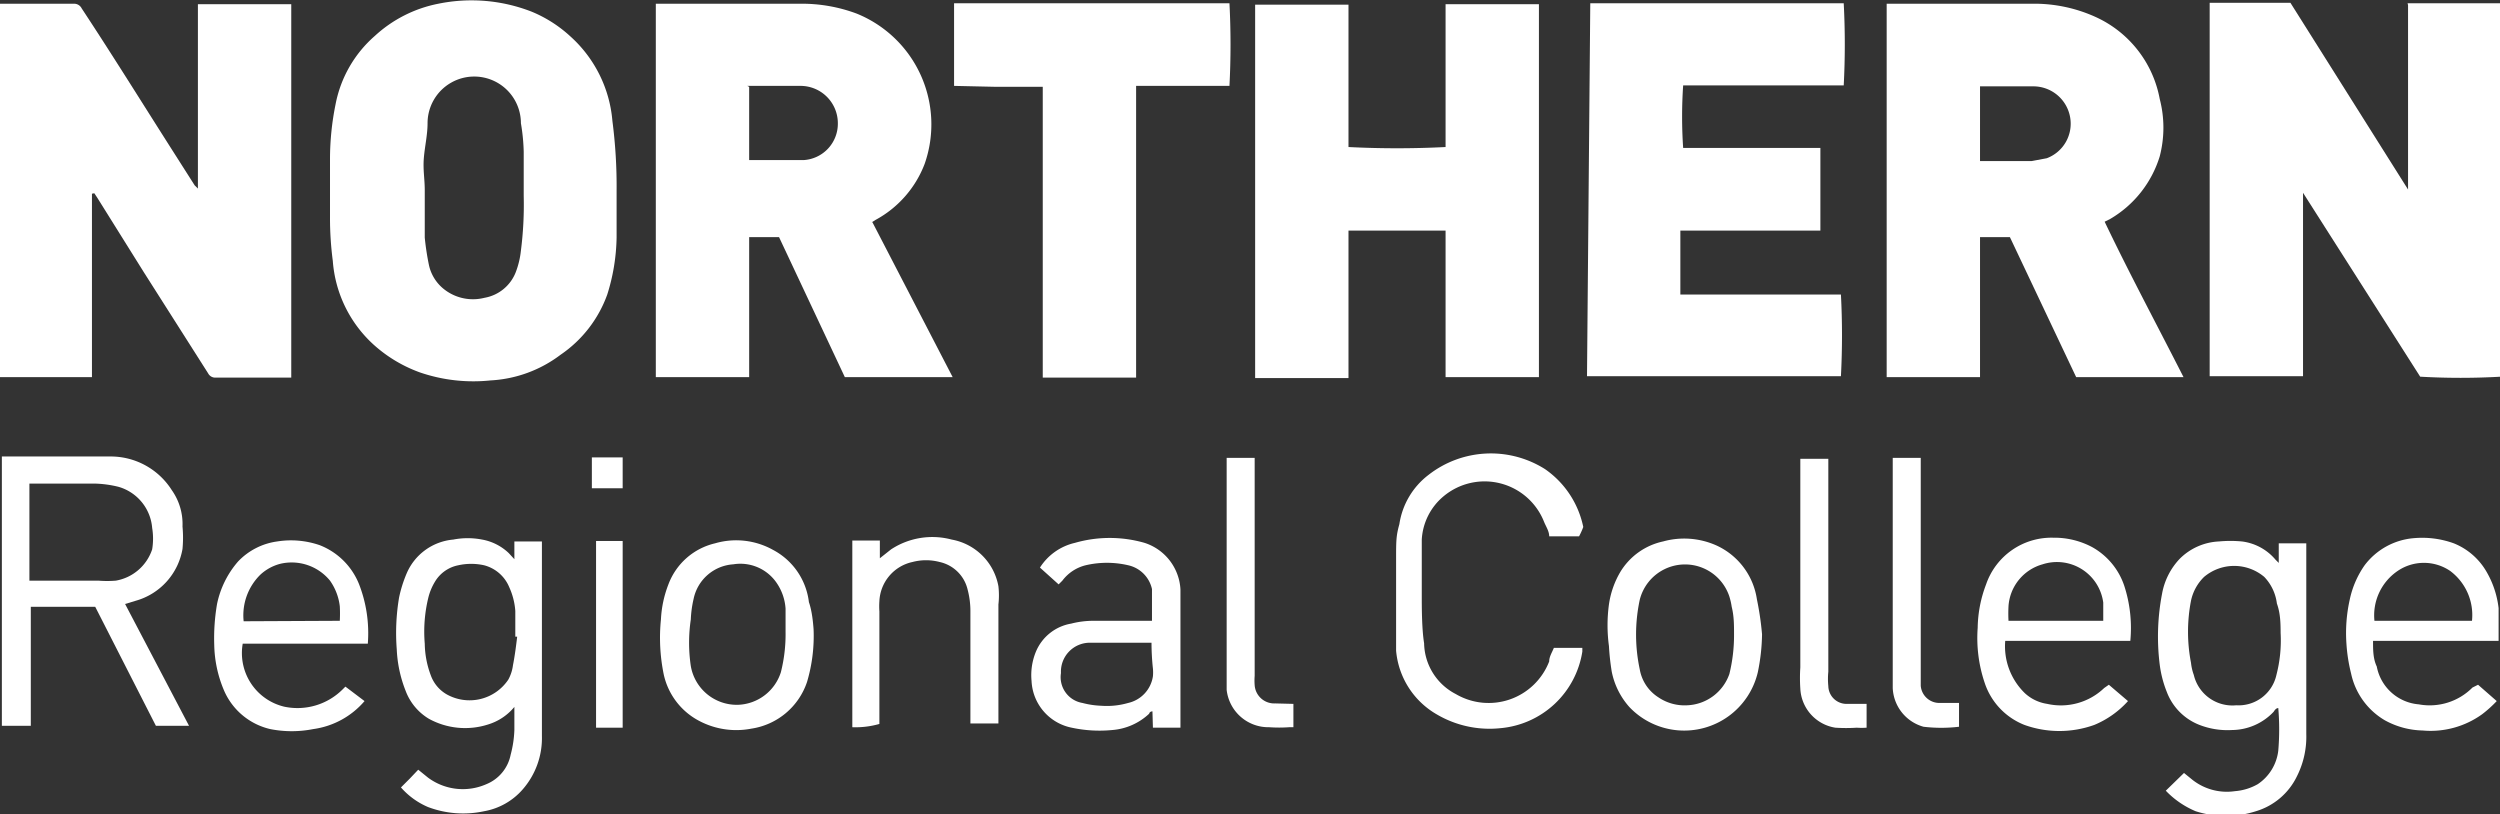 <svg id="Layer_1" data-name="Layer 1" xmlns="http://www.w3.org/2000/svg" viewBox="0 0 53.56 17.44"><rect x="0" y="0" width="53.56" height="17.44" fill="#333333" stroke="none"/><defs><style>.cls-1{fill:#fff;}</style></defs><path class="cls-1" d="M275.24,241.13h2v8a15.09,15.09,0,0,1-1.73,0L273,245.19h0c0,.15,0,.31,0,.47v3.46h-2c0-.08,0-7.77,0-8h1.73l2.52,4h0c0-.17,0-.33,0-.5v-3.45Z" transform="translate(-223.66 -241.06)"/><path class="cls-1" d="M225.63,245.21v3.93h-2v-8h1.61a.18.18,0,0,1,.17.1c.66,1,1.33,2.08,2,3.13l.42.66.07.07c0-.16,0-.33,0-.49v-3.46h2v8h-1.62a.17.17,0,0,1-.16-.09l-1.38-2.17-1-1.6-.06-.09Z" transform="translate(-223.66 -241.06)"/><path class="cls-1" d="M242.35,245.82l1.72,3.32h-2.31l-1.41-3h-.64v3c-.12,0-1.64,0-2,0,0-.09,0-7.77,0-8h3.09a3.35,3.35,0,0,1,1.21.21,2.56,2.56,0,0,1,1.46,3.22,2.29,2.29,0,0,1-1.05,1.2l-.08.05Zm-2.64-2.9v1.57l0,0c.38,0,.77,0,1.16,0a.78.78,0,0,0,.74-.78.8.8,0,0,0-.8-.81h-1.14Z" transform="translate(-223.66 -241.06)"/><path class="cls-1" d="M270.44,249.14h-2.3l-1.42-3h-.64c0,.33,0,.66,0,1v2h-2v-8h3.1a3.18,3.18,0,0,1,1.39.29,2.41,2.41,0,0,1,1.36,1.75,2.44,2.44,0,0,1,0,1.23,2.35,2.35,0,0,1-1.06,1.34l-.12.06,0,0C269.28,246.92,269.86,248,270.44,249.14Zm-4.36-4.63h1.11l.32-.06a.79.79,0,0,0,.5-.88.8.8,0,0,0-.79-.66h-1.14Z" transform="translate(-223.66 -241.06)"/><path class="cls-1" d="M256.63,249.14h-2V246h-2.08v3.16h-2v-8h2v3.05a20.5,20.5,0,0,0,2.08,0v-3.06h2Z" transform="translate(-223.66 -241.06)"/><path class="cls-1" d="M236.87,245.15c0,.33,0,.66,0,1a4.27,4.27,0,0,1-.2,1.22,2.64,2.64,0,0,1-1,1.29,2.72,2.72,0,0,1-1.5.55,3.53,3.53,0,0,1-1.51-.17,3,3,0,0,1-1-.6,2.69,2.69,0,0,1-.87-1.79,7,7,0,0,1-.06-.92v-1.26a5.91,5.91,0,0,1,.12-1.18,2.59,2.59,0,0,1,.84-1.46,2.8,2.8,0,0,1,1.36-.69,3.54,3.54,0,0,1,2,.17,2.79,2.79,0,0,1,.83.53,2.74,2.74,0,0,1,.9,1.81A10.84,10.84,0,0,1,236.87,245.15Zm-4.11,0h0c0,.33,0,.66,0,1a5.58,5.58,0,0,0,.09.59.9.9,0,0,0,.28.48,1,1,0,0,0,.91.22.88.88,0,0,0,.67-.55,1.82,1.82,0,0,0,.11-.46,7.78,7.78,0,0,0,.06-1.18c0-.32,0-.63,0-.94a4.2,4.2,0,0,0-.06-.61,1,1,0,0,0-2,0c0,.25-.06.5-.08.75S232.76,244.89,232.76,245.14Z" transform="translate(-223.66 -241.06)"/><path class="cls-1" d="M257.73,241.13h5.43a16.86,16.86,0,0,1,0,1.76h-3.44a9.93,9.93,0,0,0,0,1.34h2.94V246h-3v1.37l0,0h3.44a16.77,16.77,0,0,1,0,1.75h-5.44Z" transform="translate(-223.66 -241.06)"/><path class="cls-1" d="M244.1,242.9v-1.77H250a17.25,17.25,0,0,1,0,1.77h-2c0,.2,0,.39,0,.58v5.67h-2v-6.23c-.34,0-.66,0-1,0Z" transform="translate(-223.66 -241.06)"/><path class="cls-1" d="M226.34,254l1.37,2.61H227l-1.3-2.55h-1.38v2.55h-.62v-5.77H226a1.55,1.55,0,0,1,1.34.72,1.26,1.26,0,0,1,.23.78,2.58,2.58,0,0,1,0,.48,1.4,1.4,0,0,1-1,1.11Zm-2.05-2.61v2.11h1.48a2.33,2.33,0,0,0,.37,0,1,1,0,0,0,.78-.67,1.41,1.41,0,0,0,0-.46,1,1,0,0,0-.72-.88,2.33,2.33,0,0,0-.53-.07h-1.42Z" transform="translate(-223.66 -241.06)"/><path class="cls-1" d="M234.7,256.18a1.17,1.17,0,0,1-.58.4,1.61,1.61,0,0,1-1.27-.12,1.18,1.18,0,0,1-.5-.6,2.73,2.73,0,0,1-.19-.89,4.57,4.57,0,0,1,.05-1.11,2.76,2.76,0,0,1,.16-.51,1.2,1.2,0,0,1,1-.73,1.62,1.62,0,0,1,.62,0,1.11,1.11,0,0,1,.57.29l.12.13h0v-.38h.59s0,.07,0,.1c0,1.36,0,2.71,0,4.07a1.67,1.67,0,0,1-.41,1.14,1.42,1.42,0,0,1-.83.47,2.13,2.13,0,0,1-1.2-.09,1.61,1.61,0,0,1-.58-.42l.19-.19.18-.19.21.17a1.25,1.25,0,0,0,1.25.14.86.86,0,0,0,.52-.63,2.34,2.34,0,0,0,.08-.53c0-.17,0-.35,0-.52Zm0-1.48c0-.23,0-.39,0-.55a1.48,1.48,0,0,0-.13-.51.8.8,0,0,0-.54-.47,1.28,1.28,0,0,0-.55,0,.75.75,0,0,0-.5.35,1.22,1.22,0,0,0-.14.33,3.07,3.07,0,0,0-.08,1,2,2,0,0,0,.13.68.77.77,0,0,0,.33.4,1,1,0,0,0,1.33-.31.87.87,0,0,0,.1-.31C234.69,255.11,234.72,254.87,234.74,254.7Z" transform="translate(-223.66 -241.06)"/><path class="cls-1" d="M270.06,258l.39-.38.16.13a1.19,1.19,0,0,0,.93.26,1.17,1.17,0,0,0,.49-.15,1,1,0,0,0,.44-.72,5.43,5.43,0,0,0,0-.91c-.05,0-.08.05-.1.08a1.24,1.24,0,0,1-.89.39,1.66,1.66,0,0,1-.7-.11,1.22,1.22,0,0,1-.7-.71,2.36,2.36,0,0,1-.15-.58,4.86,4.86,0,0,1,.05-1.52,1.46,1.46,0,0,1,.38-.75,1.27,1.27,0,0,1,.84-.37,2.64,2.64,0,0,1,.49,0,1.12,1.12,0,0,1,.72.39l.07.07v-.42h.59v4.09a1.88,1.88,0,0,1-.2.9,1.43,1.43,0,0,1-.88.75,2.11,2.11,0,0,1-1.29,0A1.9,1.9,0,0,1,270.06,258Zm2.46-3.33c0-.23,0-.46-.08-.68a1,1,0,0,0-.27-.57,1,1,0,0,0-1.29,0,1,1,0,0,0-.28.51,3.5,3.5,0,0,0,0,1.33,1.1,1.1,0,0,0,.06.26.85.85,0,0,0,.91.65.83.83,0,0,0,.86-.65A2.94,2.94,0,0,0,272.52,254.62Z" transform="translate(-223.66 -241.06)"/><path class="cls-1" d="M257.49,252.55h-.64c0-.11-.07-.21-.11-.31a1.37,1.37,0,0,0-2.15-.55,1.3,1.3,0,0,0-.47.93c0,.2,0,.4,0,.6s0,.42,0,.62,0,.7.05,1a1.25,1.25,0,0,0,.68,1.09,1.39,1.39,0,0,0,2-.7c0-.1.06-.19.1-.29h.61v.08a1.95,1.95,0,0,1-1.75,1.64,2.23,2.23,0,0,1-1.36-.29,1.75,1.75,0,0,1-.88-1.37c0-.26,0-.53,0-.8s0-.77,0-1.16,0-.5.07-.75a1.63,1.63,0,0,1,.63-1.06,2.17,2.17,0,0,1,2.49-.12,2,2,0,0,1,.82,1.24A1.57,1.57,0,0,1,257.49,252.55Z" transform="translate(-223.66 -241.06)"/><path class="cls-1" d="M248.35,256.3s-.06,0-.07.05a1.3,1.3,0,0,1-.79.35,2.83,2.83,0,0,1-.87-.05,1.07,1.07,0,0,1-.86-1,1.32,1.32,0,0,1,.09-.62,1,1,0,0,1,.76-.61,1.91,1.91,0,0,1,.48-.06h1.25c0-.18,0-.34,0-.51l0-.17a.67.67,0,0,0-.51-.51,2,2,0,0,0-.91,0,.89.89,0,0,0-.5.33l-.08.08-.4-.36a1.21,1.21,0,0,1,.75-.53,2.7,2.7,0,0,1,1.49,0,1.11,1.11,0,0,1,.77,1c0,.11,0,.21,0,.32v2.64h-.59Zm0-1.47h0c-.44,0-.88,0-1.32,0a.62.62,0,0,0-.64.65.56.56,0,0,0,.46.64,1.84,1.84,0,0,0,.4.06,1.64,1.64,0,0,0,.58-.06.69.69,0,0,0,.53-.57.88.88,0,0,0,0-.17C248.34,255.2,248.33,255,248.33,254.83Z" transform="translate(-223.66 -241.06)"/><path class="cls-1" d="M276.75,255.73l.4.35a2.61,2.61,0,0,1-.31.28,1.89,1.89,0,0,1-1.28.35,1.75,1.75,0,0,1-.81-.22,1.53,1.53,0,0,1-.72-1,3.55,3.55,0,0,1-.1-.64,3.29,3.29,0,0,1,.07-.94,2,2,0,0,1,.32-.74,1.47,1.47,0,0,1,1.05-.58,2,2,0,0,1,.86.11,1.42,1.42,0,0,1,.69.59,2,2,0,0,1,.27.8c0,.21,0,.42,0,.64,0,0,0,0,0,.06h-2.69c0,.2,0,.38.08.55a1,1,0,0,0,.9.81,1.29,1.29,0,0,0,1.15-.36Zm-2.22-1.37h2.09a1.18,1.18,0,0,0-.47-1.07,1,1,0,0,0-1.12,0A1.15,1.15,0,0,0,274.53,254.36Z" transform="translate(-223.66 -241.06)"/><path class="cls-1" d="M231.47,256.08a1.76,1.76,0,0,1-1.1.6,2.37,2.37,0,0,1-.92,0,1.43,1.43,0,0,1-1-.85,2.61,2.61,0,0,1-.2-.95,4.34,4.34,0,0,1,.06-.88,2,2,0,0,1,.45-.91,1.42,1.42,0,0,1,.84-.43,1.88,1.88,0,0,1,.91.08,1.49,1.49,0,0,1,.84.83,2.89,2.89,0,0,1,.19,1.28h-2.68a1.18,1.18,0,0,0,.89,1.35,1.37,1.37,0,0,0,1.25-.37l.06-.06Zm-.53-1.72a3,3,0,0,0,0-.31,1.19,1.19,0,0,0-.21-.55,1.06,1.06,0,0,0-1.07-.36,1,1,0,0,0-.42.23,1.22,1.22,0,0,0-.36,1l0,0Z" transform="translate(-223.66 -241.06)"/><path class="cls-1" d="M268.84,255.73l.41.35a2,2,0,0,1-.72.51,2.21,2.21,0,0,1-1.5,0,1.46,1.46,0,0,1-.85-.9,3,3,0,0,1-.15-1.18,2.7,2.7,0,0,1,.18-.93,1.48,1.48,0,0,1,1.44-1,1.72,1.72,0,0,1,.83.2,1.49,1.49,0,0,1,.69.83,2.92,2.92,0,0,1,.13,1.18h-2.68a1.4,1.4,0,0,0,.42,1.12.9.9,0,0,0,.48.23,1.34,1.34,0,0,0,1.22-.34Zm-.12-1.37c0-.14,0-.26,0-.39a1,1,0,0,0-1.3-.82,1,1,0,0,0-.73.9,3,3,0,0,0,0,.31Z" transform="translate(-223.66 -241.06)"/><path class="cls-1" d="M261.41,254.65a4.27,4.27,0,0,1-.09.81,1.62,1.62,0,0,1-2.75.75,1.61,1.61,0,0,1-.38-.76,5.14,5.14,0,0,1-.06-.55,3.31,3.31,0,0,1,0-.89,1.89,1.89,0,0,1,.24-.69,1.42,1.42,0,0,1,.92-.66,1.69,1.69,0,0,1,1.13.08,1.51,1.51,0,0,1,.88,1.16A6.36,6.36,0,0,1,261.41,254.65Zm-.6,0c0-.2,0-.39-.05-.59a1.42,1.42,0,0,0-.05-.22,1,1,0,0,0-1.92.07,3.56,3.56,0,0,0,0,1.49.89.89,0,0,0,.4.6,1,1,0,0,0,.62.17,1,1,0,0,0,.9-.67A3.47,3.47,0,0,0,260.81,254.65Z" transform="translate(-223.66 -241.06)"/><path class="cls-1" d="M241.09,254.54a3.46,3.46,0,0,1-.14,1.13,1.49,1.49,0,0,1-1.19,1,1.7,1.7,0,0,1-1.11-.16,1.48,1.48,0,0,1-.77-1,3.91,3.91,0,0,1-.06-1.18,2.39,2.39,0,0,1,.16-.75,1.41,1.41,0,0,1,1-.88,1.62,1.62,0,0,1,1.24.14,1.46,1.46,0,0,1,.77,1.12C241.06,254.16,241.08,254.41,241.09,254.54Zm-.6.06c0-.13,0-.31,0-.5a1.1,1.1,0,0,0-.19-.55.94.94,0,0,0-.93-.4.93.93,0,0,0-.85.74,2.32,2.32,0,0,0-.06.44,3.41,3.41,0,0,0,0,1,1,1,0,0,0,1,.83,1,1,0,0,0,.93-.7A3.32,3.32,0,0,0,240.49,254.6Z" transform="translate(-223.66 -241.06)"/><path class="cls-1" d="M241.92,256.64v-4h.59v.38l.24-.19a1.61,1.61,0,0,1,1.3-.21,1.24,1.24,0,0,1,1,1,1.72,1.72,0,0,1,0,.39v2.55h-.6v-.15c0-.75,0-1.5,0-2.26a1.82,1.82,0,0,0-.06-.46.79.79,0,0,0-.6-.59,1.14,1.14,0,0,0-.58,0,.9.9,0,0,0-.71.84,1.62,1.62,0,0,0,0,.22v2.41A1.87,1.87,0,0,1,241.92,256.64Z" transform="translate(-223.66 -241.06)"/><path class="cls-1" d="M251.37,256.14v.5h-.09a3.09,3.09,0,0,1-.43,0,.9.9,0,0,1-.91-.8c0-.1,0-.2,0-.29v-4.68h.6v4.67a1.23,1.23,0,0,0,0,.2.42.42,0,0,0,.44.39Z" transform="translate(-223.66 -241.06)"/><path class="cls-1" d="M263.65,256.15v.5a1.47,1.47,0,0,1-.21,0,3.49,3.49,0,0,1-.46,0,.89.89,0,0,1-.75-.84,3.39,3.39,0,0,1,0-.45c0-1.43,0-2.87,0-4.31v-.16h.6v4.56a1.55,1.55,0,0,0,0,.31.39.39,0,0,0,.38.38h.44Z" transform="translate(-223.66 -241.06)"/><path class="cls-1" d="M264.21,250.87h.6v4.55c0,.11,0,.22,0,.33a.4.4,0,0,0,.4.37h.42v.51a3.23,3.23,0,0,1-.76,0,.9.9,0,0,1-.66-.83c0-.15,0-.3,0-.46v-4.46Z" transform="translate(-223.66 -241.06)"/><path class="cls-1" d="M237,256.65h-.57v-4H237Z" transform="translate(-223.66 -241.06)"/><path class="cls-1" d="M236.34,250.86H237v.66h-.66Z" transform="translate(-223.66 -241.06)"/></svg>